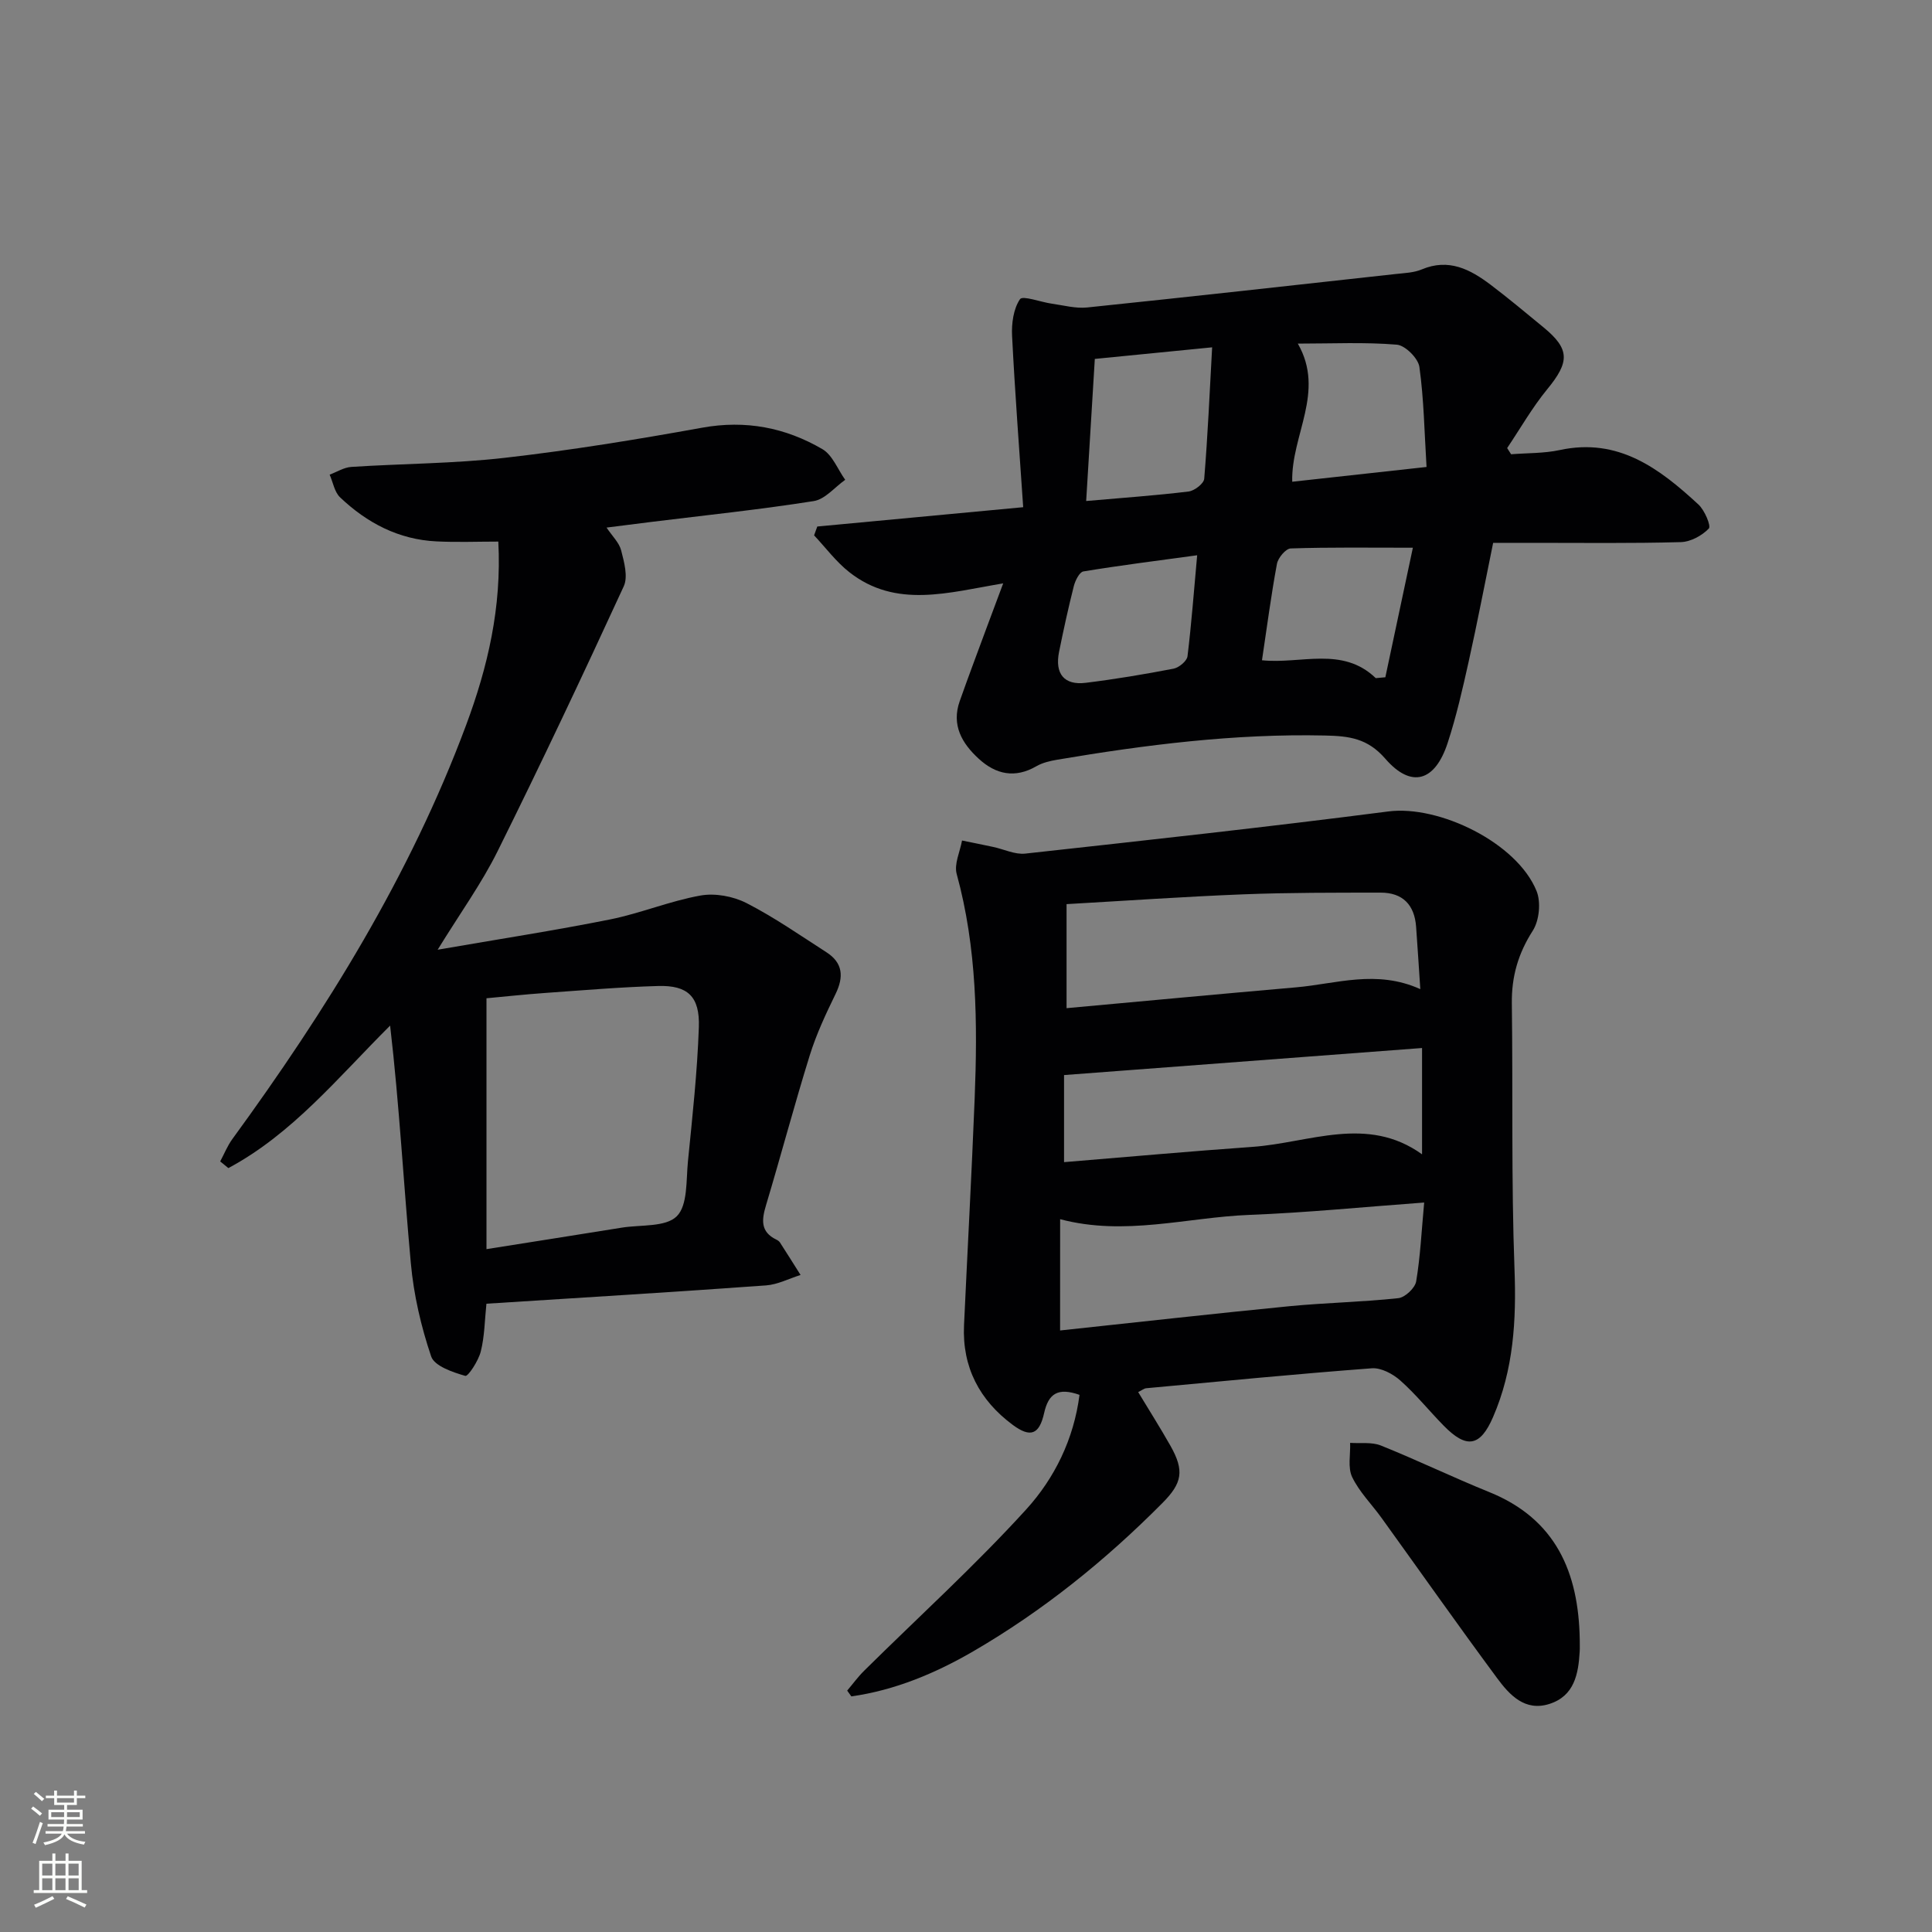 <svg enable-background="new 0 0 400 400" viewBox="0 0 400 400" xmlns="http://www.w3.org/2000/svg"><rect x="0" y="0" width="400" height="400" fill="#808080" stroke="none"/><g fill="#010103"><path d="m223.5 288.79c-4.49-1.59-6.43-.23-7.32 3.75-1 4.48-2.83 5.19-6.51 2.46-6.84-5.07-10.48-11.92-10.08-20.61.72-15.62 1.58-31.24 2.2-46.86.62-15.66.49-31.27-3.72-46.59-.56-2.05.69-4.6 1.11-6.92 2.15.44 4.31.87 6.45 1.33 2.22.47 4.49 1.61 6.63 1.38 25.08-2.76 50.17-5.5 75.19-8.73 10.5-1.35 26.64 6.48 30.68 16.48.94 2.32.56 6.11-.79 8.22-3.02 4.71-4.4 9.49-4.33 15.03.24 18.33-.13 36.67.55 54.98.4 10.63-.18 20.85-4.44 30.68-2.65 6.12-5.46 6.64-10.22 1.78-3.03-3.09-5.76-6.5-8.99-9.36-1.54-1.37-3.98-2.67-5.9-2.52-15.58 1.17-31.14 2.69-46.7 4.13-.45.04-.86.4-1.66.8 2.27 3.76 4.56 7.37 6.66 11.08 2.96 5.22 2.45 7.77-1.66 11.9-11.78 11.87-24.73 22.31-39.17 30.7-7.79 4.52-16.19 8.05-25.22 9.32-.29-.4-.57-.8-.86-1.2 1.17-1.38 2.25-2.87 3.54-4.14 11.22-11.1 22.94-21.74 33.55-33.4 5.83-6.42 9.83-14.5 11.01-23.69zm-4.02-13.33c16.11-1.72 31.76-3.48 47.44-5.02 7.51-.73 15.09-.86 22.59-1.67 1.39-.15 3.45-2.09 3.69-3.46.87-5.16 1.11-10.43 1.66-16.34-12.44.91-24.29 2.1-36.18 2.56-12.92.5-25.76 4.45-39.19.89-.01 7.4-.01 14.65-.01 23.04zm1.34-66.73c16.1-1.47 31.79-2.94 47.5-4.31 8.33-.72 16.65-3.74 25.74.37-.32-4.73-.57-8.82-.87-12.91-.33-4.54-2.77-7.08-7.35-7.07-9.46.01-18.93-.02-28.38.35-12.26.48-24.51 1.34-36.64 2.03zm-.52 31.88c13.26-1.09 26.11-2.25 38.98-3.16 11.8-.83 23.77-6.64 35.14 1.54 0-7.56 0-14.59 0-22.01-25.01 1.89-49.41 3.74-74.12 5.6z"/><path d="m207.7 120.78c-11.33 1.89-22.19 5.28-31.86-2.32-2.74-2.15-4.88-5.06-7.29-7.62.22-.61.44-1.22.66-1.83 13.75-1.29 27.5-2.58 42.63-4-.82-12.12-1.71-23.79-2.3-35.47-.13-2.57.28-5.6 1.64-7.6.56-.81 4.32.62 6.63.94 2.41.34 4.89 1.02 7.26.78 21.31-2.21 42.6-4.58 63.9-6.93 1.81-.2 3.75-.26 5.39-.95 5.6-2.36 10.06 0 14.29 3.2 3.71 2.81 7.29 5.81 10.89 8.77 5.52 4.53 5.46 7.17.79 12.85-3.1 3.78-5.55 8.09-8.29 12.17.27.43.55.85.82 1.28 3.36-.27 6.8-.17 10.06-.87 12.15-2.63 20.67 3.83 28.73 11.28 1.28 1.18 2.65 4.44 2.14 4.97-1.42 1.48-3.78 2.76-5.81 2.81-10.16.28-20.32.15-30.49.15-2.65 0-5.31 0-8.35 0-1.71 8.34-3.26 16.47-5.06 24.55-1.26 5.66-2.55 11.35-4.35 16.85-2.61 8.03-7.53 9.51-12.92 3.29-3.69-4.25-7.52-4.69-12.48-4.8-18.71-.41-37.13 1.91-55.5 5.02-1.46.25-3 .61-4.26 1.34-4.42 2.56-8.38 1.7-11.9-1.52-3.49-3.18-5.73-6.99-3.97-11.96 1.82-5.16 3.76-10.28 5.65-15.41 1-2.72 2.03-5.46 3.35-8.97zm17.18-17.05c7.71-.68 14.48-1.15 21.21-1.97 1.21-.15 3.15-1.64 3.23-2.64.73-8.86 1.12-17.75 1.64-27.21-8.7.86-16.37 1.61-24.29 2.4-.6 9.89-1.18 19.42-1.79 29.42zm70.47-7.05c-.45-7.28-.55-14.05-1.48-20.71-.25-1.79-2.94-4.47-4.68-4.61-6.63-.55-13.34-.22-20.49-.22 5.74 10-1.4 18.91-1.16 28.6 9.06-1 17.89-1.97 27.81-3.06zm-10.51 43.72 1.98-.18c1.92-9.02 3.83-18.04 5.7-26.82-9.13 0-17.22-.12-25.3.15-1.01.03-2.61 1.94-2.84 3.18-1.21 6.49-2.06 13.05-3.1 19.97 8.06.84 16.63-2.96 23.56 3.7zm-36.98-25.44c-8.26 1.13-15.93 2.09-23.56 3.35-.82.14-1.69 1.9-1.98 3.05-1.14 4.5-2.13 9.04-3.05 13.59-.92 4.54 1.05 6.97 5.51 6.42 6.1-.75 12.17-1.77 18.2-2.93 1.12-.22 2.76-1.58 2.88-2.57.82-6.71 1.32-13.46 2-20.91z"/><path d="m100.71 269.92c-.36 3.37-.37 6.73-1.17 9.89-.48 1.93-2.63 5.22-3.21 5.05-2.6-.75-6.38-2.03-7.06-4.02-2.1-6.21-3.62-12.77-4.21-19.3-1.5-16.32-2.37-32.69-4.29-49.2-10.85 10.81-20.26 22.43-33.49 29.5-.56-.46-1.12-.92-1.69-1.38.83-1.55 1.49-3.22 2.51-4.62 19.46-26.68 36.8-54.57 48.39-85.68 4.48-12.03 7.4-24.37 6.68-38.03-4.28 0-8.54.17-12.79-.04-7.83-.37-14.4-3.82-19.97-9.12-1.16-1.1-1.46-3.11-2.16-4.7 1.49-.55 2.96-1.5 4.48-1.6 10.61-.69 21.29-.68 31.83-1.89 13.66-1.56 27.27-3.78 40.81-6.23 9.01-1.63 17.24-.03 24.9 4.44 2.09 1.22 3.17 4.19 4.72 6.35-2.16 1.52-4.16 4.03-6.5 4.4-11.14 1.76-22.37 2.93-33.57 4.31-2.96.37-5.92.75-9.34 1.18 1.17 1.76 2.62 3.12 3.03 4.74.61 2.4 1.45 5.42.53 7.42-8.47 18.4-17.12 36.73-26.13 54.87-3.29 6.63-7.68 12.71-12.4 20.37 12.7-2.2 24.25-3.98 35.69-6.27 6.32-1.27 12.4-3.82 18.73-4.95 3.02-.54 6.76.15 9.52 1.56 5.75 2.94 11.1 6.68 16.55 10.18 3.42 2.2 3.63 5.09 1.89 8.65-2.01 4.12-3.98 8.33-5.34 12.7-3.2 10.29-5.96 20.72-9.06 31.05-.9 3-1.17 5.48 2.11 7.08.29.14.61.35.78.61 1.44 2.23 2.85 4.48 4.27 6.73-2.38.74-4.73 1.98-7.15 2.16-19.06 1.38-38.14 2.53-57.89 3.79zm.01-11.3c10.03-1.59 19.03-3 28.02-4.45 3.92-.63 9.08-.07 11.38-2.36 2.29-2.27 1.92-7.42 2.31-11.35.92-9.25 1.94-18.52 2.26-27.8.22-6.36-2.32-8.69-8.41-8.52-7.81.22-15.6.89-23.4 1.44-4.24.3-8.46.76-12.16 1.1z"/><path d="m327.07 339.43c-.01.83.04 1.67-.01 2.5-.27 4.67-1.12 9.21-6.27 10.85-5.07 1.62-8.26-1.86-10.83-5.34-8.11-10.96-15.96-22.12-23.93-33.18-2.03-2.82-4.6-5.37-6.08-8.45-.94-1.97-.33-4.69-.42-7.08 2.13.15 4.48-.21 6.37.55 7.54 3.03 14.88 6.58 22.41 9.63 13.84 5.59 18.52 16.65 18.76 30.52z"/></g><path d="m6.44 374.46.42-.45c.65.47 1.27.95 1.85 1.44l-.45.49c-.65-.56-1.25-1.06-1.82-1.48m.93 7.33-.63-.26c.55-1.36 1.05-2.8 1.53-4.33.19.1.38.19.59.27-.47 1.29-.96 2.73-1.49 4.32m-.38-10.38.44-.42c.43.34 1.01.82 1.74 1.44l-.49.49c-.53-.51-1.09-1.01-1.69-1.51m2.5.35h1.72v-1.04h.59v1.04h3.52v-1.04h.59v1.04h1.75v.53h-1.75v1.42h-2.03v.97h3.22v2.03h-3.24c0 .35-.01.66-.03.93h3.32v.53h-3.37c-.03.27-.08.58-.15.94h3.96v.53h-3.71c.67.92 1.93 1.48 3.79 1.68-.13.24-.23.44-.29.59-2.13-.38-3.48-1.08-4.04-2.12-.43.97-1.77 1.72-4.03 2.23-.09-.19-.2-.37-.33-.55 2.1-.42 3.37-1.03 3.81-1.83h-3.36v-.53h3.58c.08-.29.13-.61.16-.94h-3.33v-.53h3.39c.02-.27.04-.58.04-.93h-3.23v-2.03h3.25v-.97h-2.07v-1.42h-1.73zm1.12 3.44v1h2.65c.01-.3.02-.44.01-.4v-.25-.35zm1.19-2h3.52v-.91h-3.52zm4.71 2h-2.63v.59c0 .15-.01.28-.01.4h2.64z" fill="#fbfcfa"/><path d="m13.56 383.74h.63v1.52h2.72v6.07h1.13v.6h-11.06v-.6h1.13v-6.07h2.73v-1.52h.63v1.52h2.1v-1.52zm-2.69 8.83.38.56c-1.24.63-2.53 1.25-3.85 1.85-.1-.21-.21-.42-.34-.63 1.37-.55 2.63-1.15 3.81-1.78m-2.13-4.27h2.1v-2.45h-2.1zm0 3.04h2.1v-2.46h-2.1zm2.72-3.04h2.1v-2.45h-2.1zm0 3.04h2.1v-2.46h-2.1zm6.07 3.6c-1.41-.71-2.7-1.3-3.86-1.78l.35-.56c1.45.62 2.75 1.19 3.88 1.72zm-1.25-9.09h-2.1v2.45h2.1zm-2.09 5.49h2.1v-2.46h-2.1z" fill="#fbfcfa"/></svg>